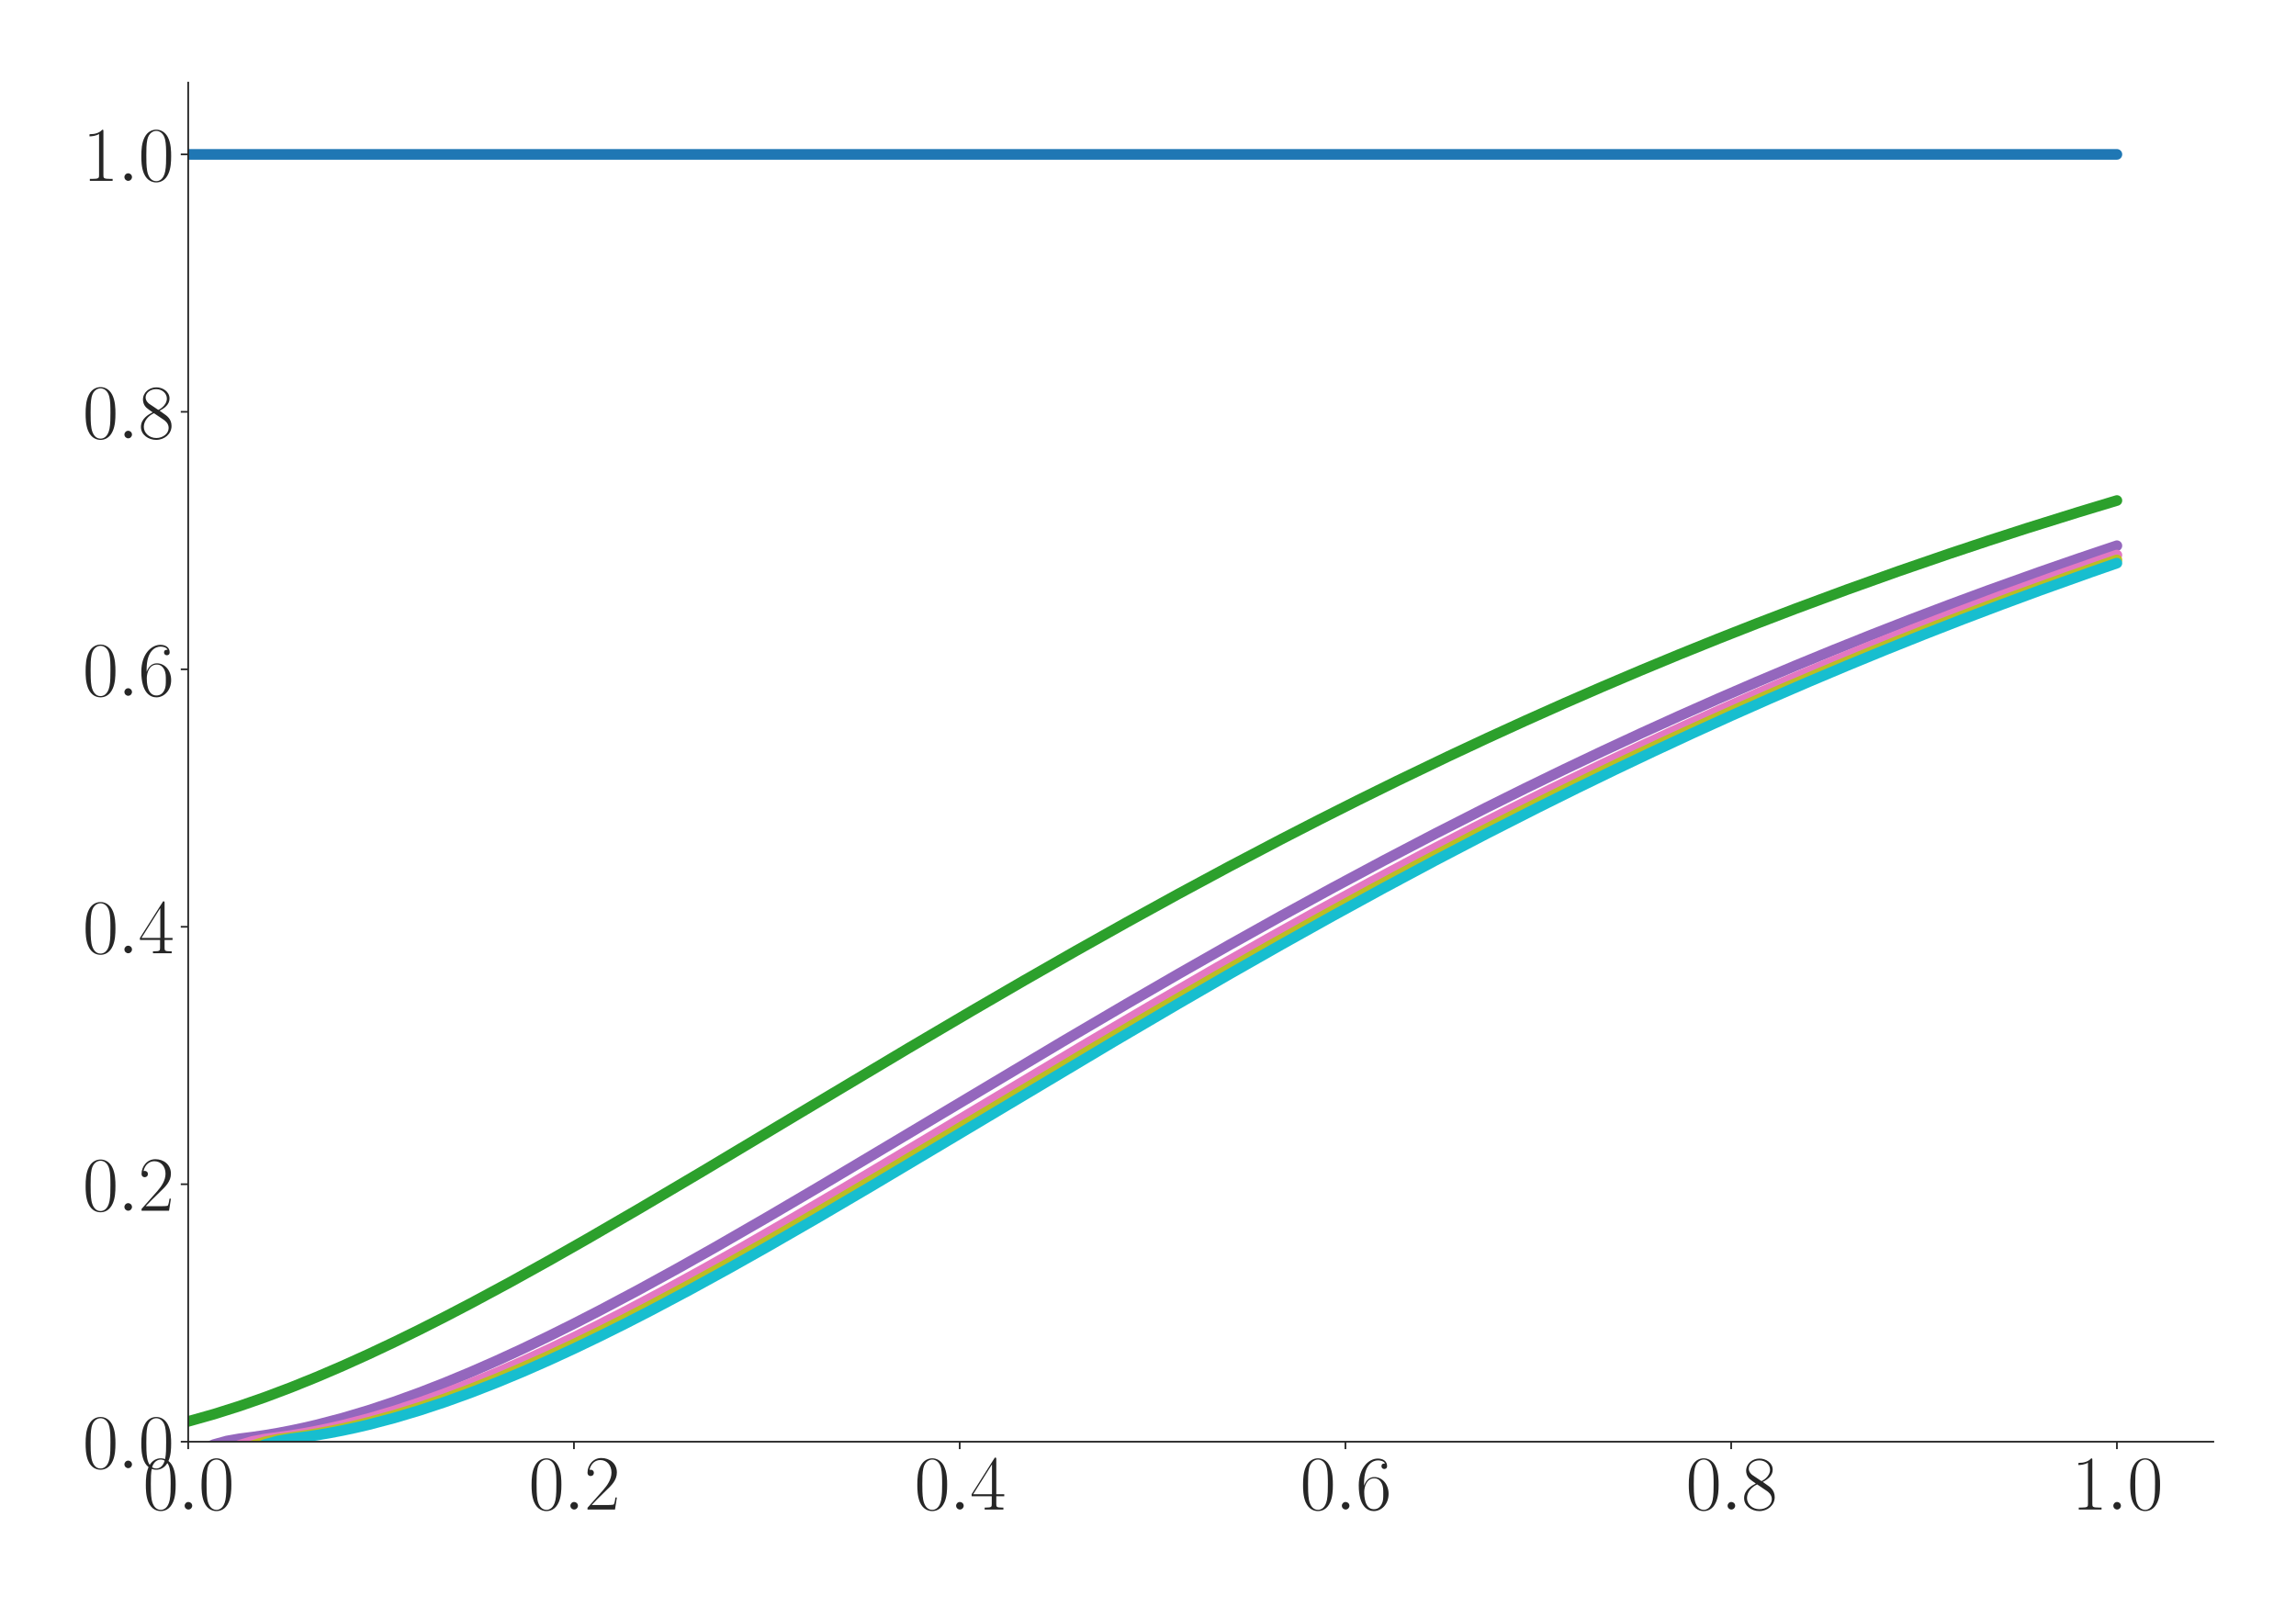<?xml version="1.0" encoding="utf-8" standalone="no"?>
<!DOCTYPE svg PUBLIC "-//W3C//DTD SVG 1.1//EN"
  "http://www.w3.org/Graphics/SVG/1.1/DTD/svg11.dtd">
<svg xmlns:xlink="http://www.w3.org/1999/xlink" width="1080pt" height="756pt" viewBox="0 0 1080 756" xmlns="http://www.w3.org/2000/svg" version="1.1">
 <defs>
  <style type="text/css">*{stroke-linejoin: round; stroke-linecap: butt}</style>
 </defs>
 <g id="figure_1">
  <g id="patch_1">
   <path d="M 0 756 
L 1080 756 
L 1080 0 
L 0 0 
z
" style="fill: #ffffff"/>
  </g>
  <g id="axes_1">
   <g id="patch_2">
    <path d="M 88.532 678.237 
L 1041.12 678.237 
L 1041.12 38.88 
L 88.532 38.88 
z
" style="fill: #ffffff"/>
   </g>
   <g id="matplotlib.axis_1">
    <g id="xtick_1">
     <g id="line2d_1">
      <defs>
       <path id="mff23cdb713" d="M 0 0 
L 0 3.5 
" style="stroke: #262626; stroke-width: 0.8"/>
      </defs>
      <g>
       <use xlink:href="#mff23cdb713" x="88.532" y="678.237" style="fill: #262626; stroke: #262626; stroke-width: 0.8"/>
      </g>
     </g>
     <g id="text_1">
      <!-- $\mathdefault{0.0}$ -->
      <g style="fill: #262626" transform="translate(67.206 710.144) scale(0.36 -0.36)">
       <defs>
        <path id="CMR17-30" d="M 2688 2025 
C 2688 2416 2682 3080 2413 3591 
C 2176 4039 1798 4198 1466 4198 
C 1158 4198 768 4058 525 3597 
C 269 3118 243 2524 243 2025 
C 243 1661 250 1106 448 619 
C 723 -39 1216 -128 1466 -128 
C 1760 -128 2208 -7 2470 600 
C 2662 1042 2688 1559 2688 2025 
z
M 1466 -26 
C 1056 -26 813 325 723 812 
C 653 1188 653 1738 653 2096 
C 653 2588 653 2997 736 3387 
C 858 3929 1216 4096 1466 4096 
C 1728 4096 2067 3923 2189 3400 
C 2272 3036 2278 2607 2278 2096 
C 2278 1680 2278 1169 2202 792 
C 2067 95 1690 -26 1466 -26 
z
" transform="scale(0.016)"/>
        <path id="CMMI12-3a" d="M 1178 307 
C 1178 492 1024 619 870 619 
C 685 619 557 466 557 313 
C 557 128 710 0 864 0 
C 1050 0 1178 153 1178 307 
z
" transform="scale(0.016)"/>
       </defs>
       <use xlink:href="#CMR17-30" transform="scale(0.996)"/>
       <use xlink:href="#CMMI12-3a" transform="translate(45.69 0) scale(0.996)"/>
       <use xlink:href="#CMR17-30" transform="translate(72.788 0) scale(0.996)"/>
      </g>
     </g>
    </g>
    <g id="xtick_2">
     <g id="line2d_2">
      <g>
       <use xlink:href="#mff23cdb713" x="269.977" y="678.237" style="fill: #262626; stroke: #262626; stroke-width: 0.8"/>
      </g>
     </g>
     <g id="text_2">
      <!-- $\mathdefault{0.2}$ -->
      <g style="fill: #262626" transform="translate(248.651 710.144) scale(0.36 -0.36)">
       <defs>
        <path id="CMR17-32" d="M 2669 989 
L 2554 989 
C 2490 536 2438 459 2413 420 
C 2381 369 1920 369 1830 369 
L 602 369 
C 832 619 1280 1072 1824 1597 
C 2214 1967 2669 2402 2669 3035 
C 2669 3790 2067 4224 1395 4224 
C 691 4224 262 3604 262 3030 
C 262 2780 448 2748 525 2748 
C 589 2748 781 2787 781 3010 
C 781 3207 614 3264 525 3264 
C 486 3264 448 3258 422 3245 
C 544 3790 915 4058 1306 4058 
C 1862 4058 2227 3617 2227 3035 
C 2227 2479 1901 2000 1536 1584 
L 262 146 
L 262 0 
L 2515 0 
L 2669 989 
z
" transform="scale(0.016)"/>
       </defs>
       <use xlink:href="#CMR17-30" transform="scale(0.996)"/>
       <use xlink:href="#CMMI12-3a" transform="translate(45.69 0) scale(0.996)"/>
       <use xlink:href="#CMR17-32" transform="translate(72.788 0) scale(0.996)"/>
      </g>
     </g>
    </g>
    <g id="xtick_3">
     <g id="line2d_3">
      <g>
       <use xlink:href="#mff23cdb713" x="451.423" y="678.237" style="fill: #262626; stroke: #262626; stroke-width: 0.8"/>
      </g>
     </g>
     <g id="text_3">
      <!-- $\mathdefault{0.4}$ -->
      <g style="fill: #262626" transform="translate(430.097 710.144) scale(0.36 -0.36)">
       <defs>
        <path id="CMR17-34" d="M 2150 4122 
C 2150 4256 2144 4256 2029 4256 
L 128 1254 
L 128 1088 
L 1779 1088 
L 1779 457 
C 1779 224 1766 160 1318 160 
L 1197 160 
L 1197 0 
C 1402 0 1747 0 1965 0 
C 2182 0 2528 0 2733 0 
L 2733 160 
L 2611 160 
C 2163 160 2150 224 2150 457 
L 2150 1088 
L 2803 1088 
L 2803 1254 
L 2150 1254 
L 2150 4122 
z
M 1798 3703 
L 1798 1254 
L 256 1254 
L 1798 3703 
z
" transform="scale(0.016)"/>
       </defs>
       <use xlink:href="#CMR17-30" transform="scale(0.996)"/>
       <use xlink:href="#CMMI12-3a" transform="translate(45.69 0) scale(0.996)"/>
       <use xlink:href="#CMR17-34" transform="translate(72.788 0) scale(0.996)"/>
      </g>
     </g>
    </g>
    <g id="xtick_4">
     <g id="line2d_4">
      <g>
       <use xlink:href="#mff23cdb713" x="632.868" y="678.237" style="fill: #262626; stroke: #262626; stroke-width: 0.8"/>
      </g>
     </g>
     <g id="text_4">
      <!-- $\mathdefault{0.6}$ -->
      <g style="fill: #262626" transform="translate(611.542 710.144) scale(0.36 -0.36)">
       <defs>
        <path id="CMR17-36" d="M 678 2176 
C 678 3690 1395 4032 1811 4032 
C 1946 4032 2272 4009 2400 3776 
C 2298 3776 2106 3776 2106 3553 
C 2106 3381 2246 3323 2336 3323 
C 2394 3323 2566 3348 2566 3560 
C 2566 3954 2246 4179 1805 4179 
C 1043 4179 243 3390 243 1984 
C 243 253 966 -128 1478 -128 
C 2099 -128 2688 427 2688 1283 
C 2688 2081 2170 2662 1517 2662 
C 1126 2662 838 2407 678 1960 
L 678 2176 
z
M 1478 25 
C 691 25 691 1200 691 1436 
C 691 1896 909 2560 1504 2560 
C 1613 2560 1926 2560 2138 2120 
C 2253 1870 2253 1609 2253 1289 
C 2253 944 2253 690 2118 434 
C 1978 171 1773 25 1478 25 
z
" transform="scale(0.016)"/>
       </defs>
       <use xlink:href="#CMR17-30" transform="scale(0.996)"/>
       <use xlink:href="#CMMI12-3a" transform="translate(45.69 0) scale(0.996)"/>
       <use xlink:href="#CMR17-36" transform="translate(72.788 0) scale(0.996)"/>
      </g>
     </g>
    </g>
    <g id="xtick_5">
     <g id="line2d_5">
      <g>
       <use xlink:href="#mff23cdb713" x="814.313" y="678.237" style="fill: #262626; stroke: #262626; stroke-width: 0.8"/>
      </g>
     </g>
     <g id="text_5">
      <!-- $\mathdefault{0.8}$ -->
      <g style="fill: #262626" transform="translate(792.987 710.144) scale(0.36 -0.36)">
       <defs>
        <path id="CMR17-38" d="M 1741 2264 
C 2144 2467 2554 2773 2554 3263 
C 2554 3841 1990 4179 1472 4179 
C 890 4179 378 3759 378 3180 
C 378 3021 416 2747 666 2505 
C 730 2442 998 2251 1171 2130 
C 883 1983 211 1634 211 934 
C 211 279 838 -128 1459 -128 
C 2144 -128 2720 362 2720 1010 
C 2720 1590 2330 1857 2074 2029 
L 1741 2264 
z
M 902 2822 
C 851 2854 595 3051 595 3351 
C 595 3739 998 4032 1459 4032 
C 1965 4032 2336 3676 2336 3262 
C 2336 2669 1670 2331 1638 2331 
C 1632 2331 1626 2331 1574 2370 
L 902 2822 
z
M 2080 1519 
C 2176 1449 2483 1240 2483 851 
C 2483 381 2010 25 1472 25 
C 890 25 448 438 448 940 
C 448 1443 838 1862 1280 2060 
L 2080 1519 
z
" transform="scale(0.016)"/>
       </defs>
       <use xlink:href="#CMR17-30" transform="scale(0.996)"/>
       <use xlink:href="#CMMI12-3a" transform="translate(45.69 0) scale(0.996)"/>
       <use xlink:href="#CMR17-38" transform="translate(72.788 0) scale(0.996)"/>
      </g>
     </g>
    </g>
    <g id="xtick_6">
     <g id="line2d_6">
      <g>
       <use xlink:href="#mff23cdb713" x="995.759" y="678.237" style="fill: #262626; stroke: #262626; stroke-width: 0.8"/>
      </g>
     </g>
     <g id="text_6">
      <!-- $\mathdefault{1.0}$ -->
      <g style="fill: #262626" transform="translate(974.433 710.144) scale(0.36 -0.36)">
       <defs>
        <path id="CMR17-31" d="M 1702 4058 
C 1702 4192 1696 4192 1606 4192 
C 1357 3916 979 3827 621 3827 
C 602 3827 570 3827 563 3808 
C 557 3795 557 3782 557 3648 
C 755 3648 1088 3686 1344 3839 
L 1344 461 
C 1344 236 1331 160 781 160 
L 589 160 
L 589 0 
C 896 0 1216 0 1523 0 
C 1830 0 2150 0 2458 0 
L 2458 160 
L 2266 160 
C 1715 160 1702 230 1702 458 
L 1702 4058 
z
" transform="scale(0.016)"/>
       </defs>
       <use xlink:href="#CMR17-31" transform="scale(0.996)"/>
       <use xlink:href="#CMMI12-3a" transform="translate(45.69 0) scale(0.996)"/>
       <use xlink:href="#CMR17-30" transform="translate(72.788 0) scale(0.996)"/>
      </g>
     </g>
    </g>
   </g>
   <g id="matplotlib.axis_2">
    <g id="ytick_1">
     <g id="line2d_7">
      <defs>
       <path id="m760f513df6" d="M 0 0 
L -3.5 0 
" style="stroke: #262626; stroke-width: 0.8"/>
      </defs>
      <g>
       <use xlink:href="#m760f513df6" x="88.532" y="678.237" style="fill: #262626; stroke: #262626; stroke-width: 0.8"/>
      </g>
     </g>
     <g id="text_7">
      <!-- $\mathdefault{0.0}$ -->
      <g style="fill: #262626" transform="translate(38.88 690.691) scale(0.36 -0.36)">
       <use xlink:href="#CMR17-30" transform="scale(0.996)"/>
       <use xlink:href="#CMMI12-3a" transform="translate(45.69 0) scale(0.996)"/>
       <use xlink:href="#CMR17-30" transform="translate(72.788 0) scale(0.996)"/>
      </g>
     </g>
    </g>
    <g id="ytick_2">
     <g id="line2d_8">
      <g>
       <use xlink:href="#m760f513df6" x="88.532" y="557.115" style="fill: #262626; stroke: #262626; stroke-width: 0.8"/>
      </g>
     </g>
     <g id="text_8">
      <!-- $\mathdefault{0.2}$ -->
      <g style="fill: #262626" transform="translate(38.88 569.568) scale(0.36 -0.36)">
       <use xlink:href="#CMR17-30" transform="scale(0.996)"/>
       <use xlink:href="#CMMI12-3a" transform="translate(45.69 0) scale(0.996)"/>
       <use xlink:href="#CMR17-32" transform="translate(72.788 0) scale(0.996)"/>
      </g>
     </g>
    </g>
    <g id="ytick_3">
     <g id="line2d_9">
      <g>
       <use xlink:href="#m760f513df6" x="88.532" y="435.993" style="fill: #262626; stroke: #262626; stroke-width: 0.8"/>
      </g>
     </g>
     <g id="text_9">
      <!-- $\mathdefault{0.4}$ -->
      <g style="fill: #262626" transform="translate(38.88 448.446) scale(0.36 -0.36)">
       <use xlink:href="#CMR17-30" transform="scale(0.996)"/>
       <use xlink:href="#CMMI12-3a" transform="translate(45.69 0) scale(0.996)"/>
       <use xlink:href="#CMR17-34" transform="translate(72.788 0) scale(0.996)"/>
      </g>
     </g>
    </g>
    <g id="ytick_4">
     <g id="line2d_10">
      <g>
       <use xlink:href="#m760f513df6" x="88.532" y="314.871" style="fill: #262626; stroke: #262626; stroke-width: 0.8"/>
      </g>
     </g>
     <g id="text_10">
      <!-- $\mathdefault{0.6}$ -->
      <g style="fill: #262626" transform="translate(38.88 327.324) scale(0.36 -0.36)">
       <use xlink:href="#CMR17-30" transform="scale(0.996)"/>
       <use xlink:href="#CMMI12-3a" transform="translate(45.69 0) scale(0.996)"/>
       <use xlink:href="#CMR17-36" transform="translate(72.788 0) scale(0.996)"/>
      </g>
     </g>
    </g>
    <g id="ytick_5">
     <g id="line2d_11">
      <g>
       <use xlink:href="#m760f513df6" x="88.532" y="193.749" style="fill: #262626; stroke: #262626; stroke-width: 0.8"/>
      </g>
     </g>
     <g id="text_11">
      <!-- $\mathdefault{0.8}$ -->
      <g style="fill: #262626" transform="translate(38.88 206.202) scale(0.36 -0.36)">
       <use xlink:href="#CMR17-30" transform="scale(0.996)"/>
       <use xlink:href="#CMMI12-3a" transform="translate(45.69 0) scale(0.996)"/>
       <use xlink:href="#CMR17-38" transform="translate(72.788 0) scale(0.996)"/>
      </g>
     </g>
    </g>
    <g id="ytick_6">
     <g id="line2d_12">
      <g>
       <use xlink:href="#m760f513df6" x="88.532" y="72.627" style="fill: #262626; stroke: #262626; stroke-width: 0.8"/>
      </g>
     </g>
     <g id="text_12">
      <!-- $\mathdefault{1.0}$ -->
      <g style="fill: #262626" transform="translate(38.88 85.08) scale(0.36 -0.36)">
       <use xlink:href="#CMR17-31" transform="scale(0.996)"/>
       <use xlink:href="#CMMI12-3a" transform="translate(45.69 0) scale(0.996)"/>
       <use xlink:href="#CMR17-30" transform="translate(72.788 0) scale(0.996)"/>
      </g>
     </g>
    </g>
   </g>
   <g id="line2d_13">
    <path d="M 88.532 72.627 
L 995.759 72.627 
L 995.759 72.627 
" clip-path="url(#p6656aadb9c)" style="fill: none; stroke: #1f77b4; stroke-width: 5; stroke-linecap: round"/>
   </g>
   <g id="line2d_14">
    <path d="M 88.532 668.689 
L 100.628 665.282 
L 112.725 661.456 
L 124.821 657.245 
L 136.918 652.679 
L 149.014 647.788 
L 161.11 642.599 
L 173.207 637.14 
L 185.303 631.435 
L 197.399 625.507 
L 209.496 619.378 
L 221.592 613.068 
L 239.737 603.308 
L 257.881 593.247 
L 276.026 582.94 
L 300.218 568.9 
L 330.459 551.021 
L 378.845 522.063 
L 427.23 493.175 
L 457.471 475.357 
L 481.664 461.304 
L 505.856 447.472 
L 530.049 433.887 
L 554.242 420.575 
L 578.434 407.557 
L 602.627 394.851 
L 620.772 385.531 
L 638.916 376.398 
L 657.061 367.452 
L 681.253 355.826 
L 699.398 347.333 
L 717.543 339.032 
L 735.687 330.929 
L 753.832 323.02 
L 771.976 315.307 
L 790.121 307.787 
L 808.265 300.461 
L 826.41 293.325 
L 844.554 286.376 
L 868.747 277.401 
L 892.94 268.752 
L 917.132 260.425 
L 935.277 254.38 
L 953.421 248.508 
L 977.614 240.946 
L 995.759 235.461 
L 995.759 235.461 
" clip-path="url(#p6656aadb9c)" style="fill: none; stroke: #2ca02c; stroke-width: 5; stroke-linecap: round"/>
   </g>
   <g id="line2d_15">
    <path d="M 88.532 686.395 
L 94.58 682.209 
L 100.628 679.574 
L 106.677 677.906 
L 112.725 676.841 
L 118.773 676.068 
L 124.821 675.183 
L 130.869 674.16 
L 136.918 673.003 
L 142.966 671.72 
L 149.014 670.313 
L 161.11 667.149 
L 173.207 663.548 
L 185.303 659.544 
L 197.399 655.169 
L 209.496 650.454 
L 221.592 645.427 
L 233.688 640.116 
L 245.785 634.545 
L 257.881 628.74 
L 269.977 622.722 
L 282.074 616.513 
L 300.218 606.885 
L 318.363 596.934 
L 336.507 586.718 
L 360.7 572.774 
L 384.893 558.559 
L 421.182 536.94 
L 499.808 489.996 
L 530.049 472.237 
L 554.242 458.239 
L 578.434 444.468 
L 602.627 430.952 
L 626.82 417.713 
L 651.013 404.77 
L 675.205 392.139 
L 699.398 379.835 
L 717.543 370.825 
L 735.687 362.006 
L 753.832 353.379 
L 771.976 344.947 
L 790.121 336.709 
L 808.265 328.667 
L 826.41 320.819 
L 844.554 313.165 
L 862.699 305.706 
L 880.843 298.44 
L 898.988 291.358 
L 917.132 284.471 
L 935.277 277.763 
L 959.47 269.108 
L 977.614 262.824 
L 995.759 256.719 
L 995.759 256.719 
" clip-path="url(#p6656aadb9c)" style="fill: none; stroke: #9467bd; stroke-width: 5; stroke-linecap: round"/>
   </g>
   <g id="line2d_16">
    <path d="M 88.532 705.68 
L 94.58 694.252 
L 100.628 687.141 
L 106.677 682.688 
L 112.725 679.88 
L 118.773 678.099 
L 124.821 676.965 
L 136.918 675.318 
L 142.966 674.315 
L 149.014 673.178 
L 155.062 671.912 
L 161.11 670.523 
L 173.207 667.393 
L 185.303 663.823 
L 197.399 659.848 
L 209.496 655.5 
L 221.592 650.809 
L 233.688 645.805 
L 245.785 640.514 
L 257.881 634.963 
L 269.977 629.175 
L 282.074 623.173 
L 294.17 616.978 
L 312.315 607.369 
L 330.459 597.434 
L 348.604 587.232 
L 372.796 573.302 
L 396.989 559.098 
L 433.278 537.488 
L 511.905 490.544 
L 542.145 472.778 
L 572.386 455.308 
L 596.579 441.59 
L 620.772 428.133 
L 644.964 414.956 
L 669.157 402.08 
L 693.35 389.521 
L 711.494 380.314 
L 729.639 371.294 
L 753.832 359.565 
L 771.976 350.994 
L 790.121 342.619 
L 808.265 334.436 
L 826.41 326.451 
L 844.554 318.658 
L 862.699 311.06 
L 880.843 303.657 
L 898.988 296.44 
L 917.132 289.415 
L 941.325 280.338 
L 965.518 271.589 
L 989.71 263.163 
L 995.759 261.103 
L 995.759 261.103 
" clip-path="url(#p6656aadb9c)" style="fill: none; stroke: #e377c2; stroke-width: 5; stroke-linecap: round"/>
   </g>
   <g id="line2d_17">
    <path d="M 88.532 726.333 
L 94.58 707.044 
L 100.628 695.113 
L 106.677 687.687 
L 112.725 683.032 
L 118.773 680.096 
L 124.821 678.238 
L 130.869 677.054 
L 142.966 675.408 
L 149.014 674.417 
L 155.062 673.293 
L 161.11 672.04 
L 167.158 670.663 
L 173.207 669.166 
L 185.303 665.833 
L 197.399 662.076 
L 209.496 657.929 
L 221.592 653.423 
L 233.688 648.588 
L 245.785 643.452 
L 257.881 638.041 
L 269.977 632.38 
L 282.074 626.493 
L 294.17 620.402 
L 306.266 614.128 
L 324.411 604.415 
L 342.556 594.395 
L 360.7 584.124 
L 384.893 570.123 
L 415.134 552.282 
L 457.471 526.984 
L 511.905 494.486 
L 542.145 476.667 
L 572.386 459.127 
L 596.579 445.343 
L 620.772 431.812 
L 644.964 418.557 
L 669.157 405.597 
L 693.35 392.951 
L 711.494 383.676 
L 729.639 374.589 
L 747.783 365.69 
L 765.928 356.983 
L 784.072 348.47 
L 802.217 340.153 
L 820.362 332.03 
L 838.506 324.104 
L 856.651 316.37 
L 874.795 308.831 
L 892.94 301.482 
L 911.084 294.323 
L 929.229 287.358 
L 947.373 280.573 
L 971.566 271.817 
L 995.759 263.383 
L 995.759 263.383 
" clip-path="url(#p6656aadb9c)" style="fill: none; stroke: #bcbd22; stroke-width: 5; stroke-linecap: round"/>
   </g>
   <g id="line2d_18">
    <path d="M 88.532 747.562 
L 94.58 720.128 
L 100.628 703.228 
L 106.677 692.751 
L 112.725 686.209 
L 118.773 682.099 
L 124.821 679.509 
L 130.869 677.864 
L 136.918 676.815 
L 142.966 676.044 
L 149.014 675.155 
L 155.062 674.128 
L 161.11 672.969 
L 167.158 671.682 
L 173.207 670.273 
L 185.303 667.104 
L 197.399 663.498 
L 209.496 659.491 
L 221.592 655.113 
L 233.688 650.395 
L 245.785 645.367 
L 257.881 640.054 
L 269.977 634.482 
L 282.074 628.676 
L 294.17 622.658 
L 306.266 616.449 
L 324.411 606.821 
L 342.556 596.871 
L 360.7 586.657 
L 384.893 572.715 
L 409.086 558.503 
L 445.375 536.889 
L 524.001 489.957 
L 554.242 472.203 
L 578.434 458.209 
L 602.627 444.442 
L 626.82 430.929 
L 651.013 417.694 
L 675.205 404.755 
L 699.398 392.128 
L 723.591 379.827 
L 741.735 370.819 
L 759.88 362.002 
L 778.024 353.377 
L 796.169 344.947 
L 814.313 336.711 
L 832.458 328.671 
L 850.602 320.824 
L 868.747 313.173 
L 886.891 305.715 
L 905.036 298.45 
L 923.181 291.37 
L 941.325 284.483 
L 959.47 277.777 
L 983.662 269.123 
L 995.759 264.914 
L 995.759 264.914 
" clip-path="url(#p6656aadb9c)" style="fill: none; stroke: #17becf; stroke-width: 5; stroke-linecap: round"/>
   </g>
   <g id="patch_3">
    <path d="M 88.532 678.237 
L 88.532 38.88 
" style="fill: none; stroke: #262626; stroke-width: 0.8; stroke-linejoin: miter; stroke-linecap: square"/>
   </g>
   <g id="patch_4">
    <path d="M 88.532 678.237 
L 1041.12 678.237 
" style="fill: none; stroke: #262626; stroke-width: 0.8; stroke-linejoin: miter; stroke-linecap: square"/>
   </g>
  </g>
 </g>
 <defs>
  <clipPath id="p6656aadb9c">
   <rect x="88.532" y="38.88" width="952.588" height="639.357"/>
  </clipPath>
 </defs>
</svg>
